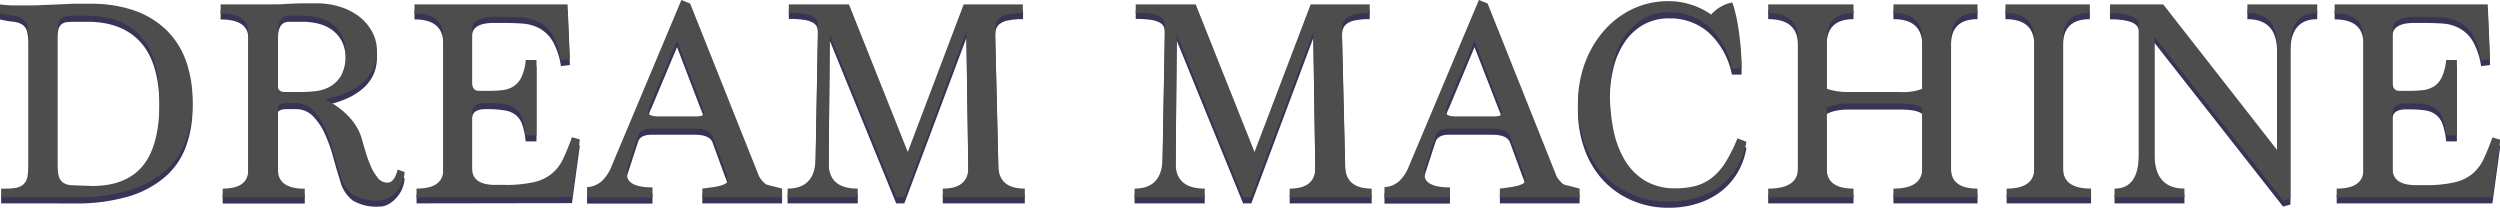 <svg xmlns="http://www.w3.org/2000/svg" viewBox="0 0 412.27 34.26"><defs><style>.cls-1{isolation:isolate;}.cls-2{mix-blend-mode:multiply;}.cls-3{fill:#363556;}.cls-4{fill:#4d4d4d;}</style></defs><g class="cls-1"><g id="Layer_2" data-name="Layer 2"><g id="Layer_6" data-name="Layer 6"><g class="cls-2"><path class="cls-3" d="M.19,33.54V32.1A14.51,14.51,0,0,0,2.5,32a2.67,2.67,0,0,0,1.37-.6A2.28,2.28,0,0,0,4.54,30a13.38,13.38,0,0,0,.16-2.33V7.77a10.42,10.42,0,0,0-.23-2.52,2,2,0,0,0-.81-1.2,3.49,3.49,0,0,0-1.47-.46A19.15,19.15,0,0,1,0,3.21V1.72a16,16,0,0,0,2,.17l2.16,0c1,0,1.86,0,2.71,0s1.68-.07,2.49-.12l2.55-.12c.88,0,1.83,0,2.85,0A21.88,21.88,0,0,1,22,2.68a14.52,14.52,0,0,1,5.33,3.17,13.34,13.34,0,0,1,3.29,5.06,19.11,19.11,0,0,1,1.13,6.75,18.4,18.4,0,0,1-1.11,6.57,12.09,12.09,0,0,1-3.48,5,16.5,16.5,0,0,1-6.07,3.2,30.71,30.71,0,0,1-8.88,1.12Zm15-1.87q5.66,0,8.4-3.38T26.3,17.66q0-7.2-3.07-10.64T14.35,3.59H12.43A14.12,14.12,0,0,0,11,3.66a1.59,1.59,0,0,0-.91.39,1.81,1.81,0,0,0-.48.89,6.61,6.61,0,0,0-.14,1.58V28a7.76,7.76,0,0,0,.21,2,2,2,0,0,0,.72,1.11,2.68,2.68,0,0,0,1.32.43c.55,0,1.22.07,2,.07Z"/><path class="cls-3" d="M66.72,29.37a4.82,4.82,0,0,1-.26,1.39,5.21,5.21,0,0,1-.82,1.54,5.67,5.67,0,0,1-1.34,1.24,3.12,3.12,0,0,1-1.8.53,7.58,7.58,0,0,1-4.32-1,5.84,5.84,0,0,1-2.07-3.19c-.38-1.22-.77-2.52-1.15-3.92a25.77,25.77,0,0,0-1.37-3.84,10,10,0,0,0-1.94-2.92A3.85,3.85,0,0,0,48.77,18H47.33c-.87,0-1.36.18-1.49.53V29q0,3.12,4.42,3.12v1.44H36.72V32.1c2.82,0,4.22-1,4.22-3.12V6.28q0-3.07-4.56-3.07V1.72h6l2.69,0c.74,0,1.45,0,2.14-.08l2.21-.07,2.85,0a12.38,12.38,0,0,1,3.89.6A10,10,0,0,1,59.3,3.78a8.05,8.05,0,0,1,2.09,2.5,6.55,6.55,0,0,1,.77,3.12,6.9,6.9,0,0,1-.62,3,6.82,6.82,0,0,1-1.76,2.25,10.46,10.46,0,0,1-2.66,1.63,17,17,0,0,1-3.41,1.06v.14a12.39,12.39,0,0,1,3.82,2.76,9.38,9.38,0,0,1,2,3.2c.19.64.41,1.4.67,2.3a22.25,22.25,0,0,0,.89,2.54,8.6,8.6,0,0,0,1.17,2,2,2,0,0,0,1.64.84q1.14,0,1.68-2.16ZM49.49,16.17A20.81,20.81,0,0,0,52.27,16a6,6,0,0,0,2.4-.87,4.93,4.93,0,0,0,1.71-1.92A7.51,7.51,0,0,0,57,9.78a6.34,6.34,0,0,0-.64-3,5.45,5.45,0,0,0-1.68-1.9,6.82,6.82,0,0,0-2.28-1A11.06,11.06,0,0,0,50,3.59H47.66c-1.21,0-1.82.9-1.82,2.69v9.17c.13.48.51.72,1.15.72Z"/><path class="cls-3" d="M68.69,33.54V32.1q4.41,0,4.41-3.12V7.2q0-4-4.75-4V1.72H93.6l.38,9-1.48.19a11.83,11.83,0,0,0-1.3-4,5.81,5.81,0,0,0-2.09-2.14A6.69,6.69,0,0,0,86.3,3.9c-1-.08-2.21-.12-3.45-.12H81.5c-2.43,0-3.65.72-3.65,2.16v8.6c0,1,.39,1.44,1.16,1.44h1.63a19.37,19.37,0,0,0,2.23-.12,4.24,4.24,0,0,0,1.83-.63A3.66,3.66,0,0,0,86,13.7a8.63,8.63,0,0,0,.7-2.81h1.77V23.32H86.69a12,12,0,0,0-.58-2.81A3.46,3.46,0,0,0,85,18.93a3.85,3.85,0,0,0-1.78-.72A17.06,17.06,0,0,0,80.64,18h-.58c-1.47,0-2.21.53-2.21,1.58v9.17q0,2.75,3.85,2.74h1.48a20.62,20.62,0,0,0,4.87-.46,7,7,0,0,0,3-1.44,7.11,7.11,0,0,0,1.85-2.47c.47-1,.94-2.16,1.42-3.5l1.3.38-1.3,9.5Z"/><path class="cls-3" d="M115.82,33.54V32.1l1.42-.19a11.17,11.17,0,0,0,1.34-.24,3.83,3.83,0,0,0,1-.36c.27-.14.41-.31.41-.5a3,3,0,0,1-.07-.55,2.81,2.81,0,0,0-.27-.89l-2.16-5.91c-.35-.83-1.33-1.24-2.93-1.24h-7.15c-1.21,0-2,.41-2.21,1.24l-1.63,5a3.18,3.18,0,0,0-.19,1.25q0,2.19,4.22,2.19v1.68H96.81V31.86a3.92,3.92,0,0,0,2.38-.95,6.62,6.62,0,0,0,1.66-2.5L112.37,1l1.44.58,11.37,28.51a4.61,4.61,0,0,0,1.06,1.25,2.61,2.61,0,0,0,.79.26l1.94.5v1.44ZM111.65,7.77l-4.23,10.08a4.82,4.82,0,0,0-.53,1.63c0,.48.6.72,1.78.72h6c1,0,1.44-.19,1.44-.58a8.33,8.33,0,0,0-.53-1.58Z"/><path class="cls-3" d="M155.47,33.54V32.1c2.81,0,4.22-1.16,4.22-3.5l-.33-22.32L149.13,33.54h-1.34L136.84,6.71l-.19,21.17c0,2.82,1.57,4.22,4.8,4.22v1.44H129.88V32.1c2.92,0,4.45-1.53,4.61-4.61L134.88,6V5.56a3.6,3.6,0,0,0-.12-1,1.41,1.41,0,0,0-.63-.77,3.86,3.86,0,0,0-1.46-.5,15.89,15.89,0,0,0-2.59-.17V1.72H140l9.7,24.34,9.26-24.34h9.75V3.16a11,11,0,0,0-2.5.22A3.12,3.12,0,0,0,164.8,4a1.8,1.8,0,0,0-.57.94,4.94,4.94,0,0,0-.12,1.1l.53,22.22q0,3.84,4.36,3.84v1.44Z"/><path class="cls-3" d="M212.68,33.54V32.1c2.82,0,4.23-1.16,4.23-3.5l-.34-22.32L206.35,33.54H205L194.06,6.71l-.19,21.17c0,2.82,1.57,4.22,4.8,4.22v1.44H187.1V32.1c2.91,0,4.45-1.53,4.61-4.61L192.09,6V5.56a3.6,3.6,0,0,0-.12-1,1.44,1.44,0,0,0-.62-.77,4,4,0,0,0-1.47-.5,15.89,15.89,0,0,0-2.59-.17V1.72h9.89l9.7,24.34,9.26-24.34h9.74V3.16a10.93,10.93,0,0,0-2.49.22A3.07,3.07,0,0,0,222,4a1.82,1.82,0,0,0-.58.94,4.94,4.94,0,0,0-.12,1.1l.53,22.22q0,3.84,4.37,3.84v1.44Z"/><path class="cls-3" d="M247.34,33.54V32.1l1.42-.19a11.17,11.17,0,0,0,1.34-.24,4,4,0,0,0,1-.36c.27-.14.41-.31.41-.5a2.84,2.84,0,0,1-.08-.55,2.52,2.52,0,0,0-.26-.89L249,23.46c-.35-.83-1.33-1.24-2.93-1.24h-7.15c-1.22,0-1.95.41-2.21,1.24l-1.63,5a3.18,3.18,0,0,0-.19,1.25q0,2.19,4.22,2.19v1.68h-10.8V31.86a3.92,3.92,0,0,0,2.38-.95,6.6,6.6,0,0,0,1.65-2.5L243.88,1l1.44.58L256.7,30.09a4.61,4.61,0,0,0,1.06,1.25,2.5,2.5,0,0,0,.79.26l1.94.5v1.44ZM243.16,7.77l-4.22,10.08a4.82,4.82,0,0,0-.53,1.63c0,.48.59.72,1.78.72h6.05c1,0,1.44-.19,1.44-.58a8.33,8.33,0,0,0-.53-1.58Z"/><path class="cls-3" d="M288,24.38a11.83,11.83,0,0,1-1.61,4.34,11.13,11.13,0,0,1-2.88,3.07,12.66,12.66,0,0,1-3.84,1.85,15.57,15.57,0,0,1-4.44.62A15,15,0,0,1,269,33a14,14,0,0,1-4.73-3.38,15,15,0,0,1-3-5.12,18.54,18.54,0,0,1-1.06-6.36,19,19,0,0,1,1.2-6.86,17.13,17.13,0,0,1,3.24-5.38,14.58,14.58,0,0,1,4.76-3.5,13.65,13.65,0,0,1,5.78-1.25,12.24,12.24,0,0,1,7,2.21,6.38,6.38,0,0,1,3.46-2A4.45,4.45,0,0,1,286,2.46a23,23,0,0,1,.55,2.43c.17,1,.33,2.13.46,3.41s.19,2.62.19,4H285.6a12.72,12.72,0,0,0-3.84-6.94,9.59,9.59,0,0,0-6.39-2.33,8.6,8.6,0,0,0-4.51,1.13,9.4,9.4,0,0,0-3.07,3,13,13,0,0,0-1.75,4.2,20.86,20.86,0,0,0-.56,4.8,31.23,31.23,0,0,0,.6,6.31,15.84,15.84,0,0,0,1.9,5,9.65,9.65,0,0,0,3.36,3.36,9.45,9.45,0,0,0,4.94,1.22,12.82,12.82,0,0,0,3.29-.38,7.68,7.68,0,0,0,2.69-1.32,9.77,9.77,0,0,0,2.26-2.54,24.93,24.93,0,0,0,2-4Z"/><path class="cls-3" d="M312.24,33.54V32.1c3.16,0,4.75-1.1,4.75-3.31v-10c-.58-.48-1.8-.72-3.65-.72H304.7a9.61,9.61,0,0,0-1.82.17,6.09,6.09,0,0,0-1.64.55v10q0,3.32,4.42,3.31v1.44H291.59V32.1q4.91,0,4.9-3.31V7.39q0-4.23-4.9-4.23V1.72h14.07V3.16q-4.43,0-4.42,4.24v8.24a11,11,0,0,0,3.46.53h8.64a8.53,8.53,0,0,0,3.65-.53V7.4c0-2.83-1.59-4.24-4.75-4.24V1.72h13.87V3.16c-2.92,0-4.37,1.41-4.37,4.23v21.4c0,2.21,1.45,3.31,4.37,3.31v1.44Z"/><path class="cls-3" d="M330.91,33.54V32.1q4.56,0,4.56-3.31V7.39q0-4.23-4.76-4.23V1.72h13.92V3.16q-4.41,0-4.41,4.23v21.4c0,2.21,1.53,3.31,4.61,3.31v1.44Z"/><path class="cls-3" d="M376.5,34.07l-21.21-27V26.39q0,5.71,4.94,5.71v1.44H348.71V32.1c2.69,0,4-1.9,4-5.72V5.18q0-2-4.76-2V1.72h8.78l18.77,24V8.45q0-5.29-4.89-5.29V1.72h11.52V3.16q-4.43,0-4.42,5.29V33.73Z"/><path class="cls-3" d="M385.34,33.54V32.1q4.41,0,4.41-3.12V7.2q0-4-4.75-4V1.72h25.25l.38,9-1.48.19a11.83,11.83,0,0,0-1.3-4,5.81,5.81,0,0,0-2.09-2.14A6.64,6.64,0,0,0,403,3.9q-1.57-.12-3.45-.12h-1.35c-2.43,0-3.65.72-3.65,2.16v8.6c0,1,.39,1.44,1.16,1.44h1.63a19.37,19.37,0,0,0,2.23-.12,4.24,4.24,0,0,0,1.83-.63,3.66,3.66,0,0,0,1.29-1.53,8.63,8.63,0,0,0,.7-2.81h1.77V23.32h-1.77a12,12,0,0,0-.58-2.81,3.46,3.46,0,0,0-1.1-1.58,3.85,3.85,0,0,0-1.78-.72,17.06,17.06,0,0,0-2.59-.17h-.58c-1.47,0-2.21.53-2.21,1.58v9.17c0,1.83,1.29,2.74,3.85,2.74h1.48a20.77,20.77,0,0,0,4.88-.46,7.12,7.12,0,0,0,3-1.44,7.21,7.21,0,0,0,1.84-2.47c.47-1,.94-2.16,1.42-3.5l1.3.38-1.3,9.5Z"/></g><path class="cls-4" d="M.19,32.54V31.1A14.51,14.51,0,0,0,2.5,31a2.67,2.67,0,0,0,1.37-.6A2.28,2.28,0,0,0,4.54,29a13.38,13.38,0,0,0,.16-2.33V6.77a10.42,10.42,0,0,0-.23-2.52,2,2,0,0,0-.81-1.2,3.49,3.49,0,0,0-1.47-.46A19.15,19.15,0,0,1,0,2.21V.72A16,16,0,0,0,2,.89l2.16,0c1,0,1.86,0,2.71-.05S8.57.79,9.38.74L11.93.62c.88,0,1.83,0,2.85,0A21.88,21.88,0,0,1,22,1.68a14.52,14.52,0,0,1,5.33,3.17,13.34,13.34,0,0,1,3.29,5.06,19.11,19.11,0,0,1,1.13,6.75,18.4,18.4,0,0,1-1.11,6.57,12.09,12.09,0,0,1-3.48,5,16.5,16.5,0,0,1-6.07,3.2,30.71,30.71,0,0,1-8.88,1.12Zm15-1.87q5.66,0,8.4-3.38T26.3,16.66q0-7.2-3.07-10.64T14.35,2.59H12.43A14.12,14.12,0,0,0,11,2.66a1.59,1.59,0,0,0-.91.39,1.81,1.81,0,0,0-.48.89,6.61,6.61,0,0,0-.14,1.58V27a7.76,7.76,0,0,0,.21,2,2,2,0,0,0,.72,1.11,2.68,2.68,0,0,0,1.32.43c.55,0,1.22.07,2,.07Z"/><path class="cls-4" d="M66.72,28.37a4.82,4.82,0,0,1-.26,1.39,5.21,5.21,0,0,1-.82,1.54,5.67,5.67,0,0,1-1.34,1.24,3.12,3.12,0,0,1-1.8.53,7.58,7.58,0,0,1-4.32-1,5.84,5.84,0,0,1-2.07-3.19c-.38-1.22-.77-2.52-1.15-3.92a25.77,25.77,0,0,0-1.37-3.84,10,10,0,0,0-1.94-2.92A3.85,3.85,0,0,0,48.77,17H47.33c-.87,0-1.36.18-1.49.53V28q0,3.12,4.42,3.12v1.44H36.72V31.1c2.82,0,4.22-1,4.22-3.12V5.28q0-3.07-4.56-3.07V.72h6l2.69,0c.74,0,1.45,0,2.14-.08L49.42.55l2.85,0a12.38,12.38,0,0,1,3.89.6A10,10,0,0,1,59.3,2.78a8.05,8.05,0,0,1,2.09,2.5,6.55,6.55,0,0,1,.77,3.12,6.9,6.9,0,0,1-.62,3,6.82,6.82,0,0,1-1.76,2.25,10.46,10.46,0,0,1-2.66,1.63,17,17,0,0,1-3.41,1.06v.14a12.39,12.39,0,0,1,3.82,2.76,9.38,9.38,0,0,1,2,3.2c.19.64.41,1.4.67,2.3a22.25,22.25,0,0,0,.89,2.54,8.6,8.6,0,0,0,1.17,2,2,2,0,0,0,1.64.84q1.14,0,1.68-2.16ZM49.49,15.17A20.81,20.81,0,0,0,52.27,15a6,6,0,0,0,2.4-.87,4.93,4.93,0,0,0,1.71-1.92A7.51,7.51,0,0,0,57,8.78a6.34,6.34,0,0,0-.64-3,5.45,5.45,0,0,0-1.68-1.9,6.82,6.82,0,0,0-2.28-1A11.06,11.06,0,0,0,50,2.59H47.66c-1.21,0-1.82.9-1.82,2.69v9.17c.13.48.51.72,1.15.72Z"/><path class="cls-4" d="M68.69,32.54V31.1q4.41,0,4.41-3.12V6.2q0-4-4.75-4V.72H93.6l.38,9-1.48.19a11.83,11.83,0,0,0-1.3-4,5.81,5.81,0,0,0-2.09-2.14A6.69,6.69,0,0,0,86.3,2.9c-1-.08-2.21-.12-3.45-.12H81.5c-2.43,0-3.65.72-3.65,2.16v8.6c0,1,.39,1.44,1.16,1.44h1.63a19.37,19.37,0,0,0,2.23-.12,4.24,4.24,0,0,0,1.83-.63A3.66,3.66,0,0,0,86,12.7a8.63,8.63,0,0,0,.7-2.81h1.77V22.32H86.69a12,12,0,0,0-.58-2.81A3.46,3.46,0,0,0,85,17.93a3.85,3.85,0,0,0-1.78-.72A17.06,17.06,0,0,0,80.64,17h-.58c-1.47,0-2.21.53-2.21,1.58v9.17q0,2.75,3.85,2.74h1.48a20.62,20.62,0,0,0,4.87-.46,7,7,0,0,0,3-1.44,7.11,7.11,0,0,0,1.85-2.47c.47-1,.94-2.16,1.42-3.5l1.3.38-1.3,9.5Z"/><path class="cls-4" d="M115.82,32.54V31.1l1.42-.19a11.17,11.17,0,0,0,1.34-.24,3.83,3.83,0,0,0,1-.36c.27-.14.41-.31.41-.5a3,3,0,0,1-.07-.55,2.81,2.81,0,0,0-.27-.89l-2.16-5.91c-.35-.83-1.33-1.24-2.93-1.24h-7.15c-1.21,0-2,.41-2.21,1.24l-1.63,5a3.18,3.18,0,0,0-.19,1.25q0,2.19,4.22,2.19v1.68H96.81V30.86a3.92,3.92,0,0,0,2.38-.95,6.62,6.62,0,0,0,1.66-2.5L112.37,0l1.44.58,11.37,28.51a4.61,4.61,0,0,0,1.06,1.25,2.61,2.61,0,0,0,.79.26l1.94.5v1.44ZM111.65,6.77l-4.23,10.08a4.82,4.82,0,0,0-.53,1.63c0,.48.6.72,1.78.72h6c1,0,1.44-.19,1.44-.58a8.33,8.33,0,0,0-.53-1.58Z"/><path class="cls-4" d="M155.47,32.54V31.1c2.81,0,4.22-1.16,4.22-3.5l-.33-22.32L149.13,32.54h-1.34L136.84,5.71l-.19,21.17c0,2.82,1.57,4.22,4.8,4.22v1.44H129.88V31.1c2.92,0,4.45-1.53,4.61-4.61L134.88,5V4.56a3.6,3.6,0,0,0-.12-1,1.41,1.41,0,0,0-.63-.77,3.86,3.86,0,0,0-1.46-.5,15.89,15.89,0,0,0-2.59-.17V.72H140l9.7,24.34L158.92.72h9.75V2.16a11,11,0,0,0-2.5.22A3.12,3.12,0,0,0,164.8,3a1.8,1.8,0,0,0-.57.94,4.94,4.94,0,0,0-.12,1.1l.53,22.22q0,3.84,4.36,3.84v1.44Z"/><path class="cls-4" d="M212.68,32.54V31.1c2.82,0,4.23-1.16,4.23-3.5l-.34-22.32L206.35,32.54H205L194.06,5.71l-.19,21.17c0,2.82,1.57,4.22,4.8,4.22v1.44H187.1V31.1c2.91,0,4.45-1.53,4.61-4.61L192.09,5V4.56a3.6,3.6,0,0,0-.12-1,1.44,1.44,0,0,0-.62-.77,4,4,0,0,0-1.47-.5,15.89,15.89,0,0,0-2.59-.17V.72h9.89l9.7,24.34L216.14.72h9.74V2.16a10.93,10.93,0,0,0-2.49.22A3.07,3.07,0,0,0,222,3a1.82,1.82,0,0,0-.58.94,4.94,4.94,0,0,0-.12,1.1l.53,22.22q0,3.84,4.37,3.84v1.44Z"/><path class="cls-4" d="M247.34,32.54V31.1l1.42-.19a11.17,11.17,0,0,0,1.34-.24,4,4,0,0,0,1-.36c.27-.14.41-.31.41-.5a2.84,2.84,0,0,1-.08-.55,2.52,2.52,0,0,0-.26-.89L249,22.46c-.35-.83-1.33-1.24-2.93-1.24h-7.15c-1.22,0-1.95.41-2.21,1.24l-1.63,5a3.18,3.18,0,0,0-.19,1.25q0,2.19,4.22,2.19v1.68h-10.8V30.86a3.92,3.92,0,0,0,2.38-.95,6.6,6.6,0,0,0,1.65-2.5L243.88,0l1.44.58L256.7,29.09a4.61,4.61,0,0,0,1.06,1.25,2.5,2.5,0,0,0,.79.26l1.94.5v1.44ZM243.16,6.77l-4.22,10.08a4.82,4.82,0,0,0-.53,1.63c0,.48.59.72,1.78.72h6.05c1,0,1.44-.19,1.44-.58a8.33,8.33,0,0,0-.53-1.58Z"/><path class="cls-4" d="M288,23.38a11.83,11.83,0,0,1-1.61,4.34,11.13,11.13,0,0,1-2.88,3.07,12.66,12.66,0,0,1-3.84,1.85,15.57,15.57,0,0,1-4.44.62A15,15,0,0,1,269,32a14,14,0,0,1-4.73-3.38,15,15,0,0,1-3-5.12,18.54,18.54,0,0,1-1.06-6.36,19,19,0,0,1,1.2-6.86,17.13,17.13,0,0,1,3.24-5.38,14.58,14.58,0,0,1,4.76-3.5A13.65,13.65,0,0,1,275.18.19a12.24,12.24,0,0,1,7,2.21,6.38,6.38,0,0,1,3.46-2A4.45,4.45,0,0,1,286,1.46a23,23,0,0,1,.55,2.43c.17,1,.33,2.13.46,3.41s.19,2.62.19,4H285.6a12.72,12.72,0,0,0-3.84-6.94,9.59,9.59,0,0,0-6.39-2.33,8.6,8.6,0,0,0-4.51,1.13,9.4,9.4,0,0,0-3.07,3,13,13,0,0,0-1.75,4.2,20.86,20.86,0,0,0-.56,4.8,31.23,31.23,0,0,0,.6,6.31,15.84,15.84,0,0,0,1.9,5,9.65,9.65,0,0,0,3.36,3.36,9.45,9.45,0,0,0,4.94,1.22,12.82,12.82,0,0,0,3.29-.38,7.68,7.68,0,0,0,2.69-1.32,9.77,9.77,0,0,0,2.26-2.54,24.93,24.93,0,0,0,2-4Z"/><path class="cls-4" d="M312.24,32.54V31.1c3.16,0,4.75-1.1,4.75-3.31v-10c-.58-.48-1.8-.72-3.65-.72H304.7a9.61,9.61,0,0,0-1.82.17,6.09,6.09,0,0,0-1.64.55v10q0,3.32,4.42,3.31v1.44H291.59V31.1q4.91,0,4.9-3.31V6.39q0-4.23-4.9-4.23V.72h14.07V2.16q-4.43,0-4.42,4.24v8.24a11,11,0,0,0,3.46.53h8.64a8.53,8.53,0,0,0,3.65-.53V6.4c0-2.83-1.59-4.24-4.75-4.24V.72h13.87V2.16c-2.92,0-4.37,1.41-4.37,4.23v21.4c0,2.21,1.45,3.31,4.37,3.31v1.44Z"/><path class="cls-4" d="M330.91,32.54V31.1q4.56,0,4.56-3.31V6.39q0-4.23-4.76-4.23V.72h13.92V2.16q-4.41,0-4.41,4.23v21.4c0,2.21,1.53,3.31,4.61,3.31v1.44Z"/><path class="cls-4" d="M376.5,33.07l-21.21-27V25.39q0,5.71,4.94,5.71v1.44H348.71V31.1c2.69,0,4-1.9,4-5.72V4.18q0-2-4.76-2V.72h8.78l18.77,24V7.45q0-5.29-4.89-5.29V.72h11.52V2.16q-4.43,0-4.42,5.29V32.73Z"/><path class="cls-4" d="M385.34,32.54V31.1q4.41,0,4.41-3.12V6.2q0-4-4.75-4V.72h25.25l.38,9-1.48.19a11.83,11.83,0,0,0-1.3-4,5.81,5.81,0,0,0-2.09-2.14A6.64,6.64,0,0,0,403,2.9q-1.57-.12-3.45-.12h-1.35c-2.43,0-3.65.72-3.65,2.16v8.6c0,1,.39,1.44,1.16,1.44h1.63a19.37,19.37,0,0,0,2.23-.12,4.24,4.24,0,0,0,1.83-.63,3.66,3.66,0,0,0,1.29-1.53,8.63,8.63,0,0,0,.7-2.81h1.77V22.32h-1.77a12,12,0,0,0-.58-2.81,3.46,3.46,0,0,0-1.1-1.58,3.85,3.85,0,0,0-1.78-.72,17.06,17.06,0,0,0-2.59-.17h-.58c-1.47,0-2.21.53-2.21,1.58v9.17c0,1.83,1.29,2.74,3.85,2.74h1.48a20.77,20.77,0,0,0,4.88-.46,7.12,7.12,0,0,0,3-1.44,7.21,7.21,0,0,0,1.84-2.47c.47-1,.94-2.16,1.42-3.5l1.3.38-1.3,9.5Z"/></g></g></g></svg>